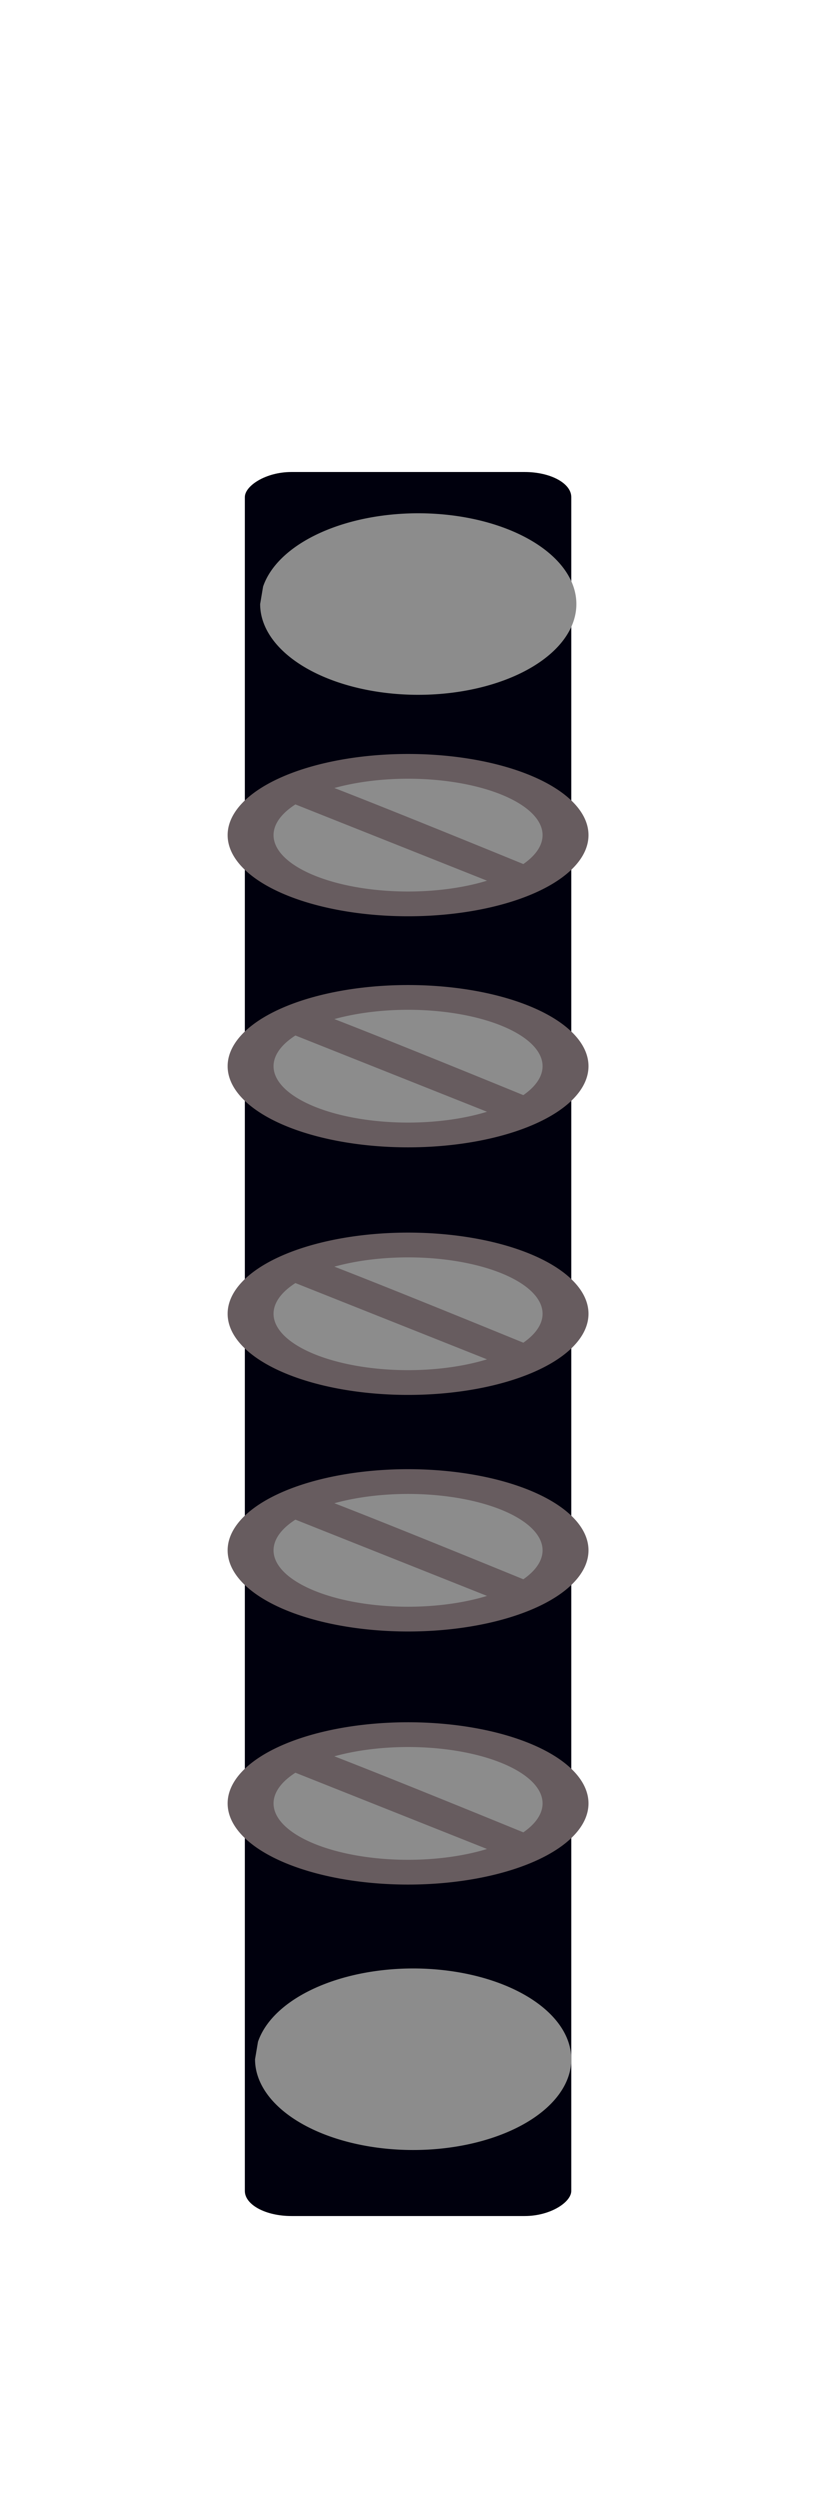 <?xml version="1.0" encoding="UTF-8" standalone="no"?>
<!-- Created with Inkscape (http://www.inkscape.org/) -->

<svg
   xmlns:dc="http://purl.org/dc/elements/1.1/"
   xmlns:cc="http://creativecommons.org/ns#"
   xmlns:rdf="http://www.w3.org/1999/02/22-rdf-syntax-ns#"
   xmlns:svg="http://www.w3.org/2000/svg"
   xmlns="http://www.w3.org/2000/svg"
   xmlns:sodipodi="http://sodipodi.sourceforge.net/DTD/sodipodi-0.dtd"
   xmlns:inkscape="http://www.inkscape.org/namespaces/inkscape"
   width="15mm"
   height="45mm"
   viewBox="0 0 15 45"
   version="1.1"
   id="svg4965"
   inkscape:version="0.92.1 r15371"
   sodipodi:docname="Ground Bar.svg">
  <defs
     id="defs4959" />
  <sodipodi:namedview
     id="base"
     pagecolor="#ffffff"
     bordercolor="#666666"
     borderopacity="1.0"
     inkscape:pageopacity="0.0"
     inkscape:pageshadow="2"
     inkscape:zoom="1.979899"
     inkscape:cx="62.486717"
     inkscape:cy="84.592404"
     inkscape:document-units="mm"
     inkscape:current-layer="layer2"
     showgrid="false"
     inkscape:window-width="1920"
     inkscape:window-height="1017"
     inkscape:window-x="-8"
     inkscape:window-y="-8"
     inkscape:window-maximized="1" />
  <g
     inkscape:label="Layer 1"
     inkscape:groupmode="layer"
     id="layer1"
     transform="translate(0,-252)" />
  <g
     inkscape:groupmode="layer"
     id="layer2"
     inkscape:label="Layer 2"
     transform="translate(0,-252)">
    <g
       id="g5168"
       transform="matrix(-0.243,0,0,0.131,15.247,254.467)">
      <rect
         ry="3.449"
         y="46.024"
         x="20.411"
         height="239.637"
         width="24.19"
         id="rect5148"
         style="fill:#00000d;fill-opacity:1;stroke:none;stroke-width:4.357;stroke-miterlimit:4;stroke-dasharray:none;stroke-opacity:1" />
      <path
         inkscape:connector-curvature="0"
         d="m 41.533,154.85 c -1.738,0.877 -18.486,13.646 -18.486,13.646 z m 2.642,6.835 a 11.669,9.45 0 0 1 -11.669,9.45 11.669,9.45 0 0 1 -11.669,-9.45 11.669,9.45 0 0 1 11.669,-9.45 11.669,9.45 0 0 1 11.669,9.45 z"
         style="fill:#8c8c8c;fill-opacity:1;stroke:#675c5f;stroke-width:3.403;stroke-linecap:butt;stroke-linejoin:miter;stroke-miterlimit:4;stroke-dasharray:none;stroke-opacity:1"
         id="path4780-2-8-5" />
      <path
         inkscape:connector-curvature="0"
         d="m 41.533,120.832 c -1.738,0.877 -18.486,13.646 -18.486,13.646 z m 2.642,6.835 a 11.669,9.45 0 0 1 -11.669,9.45 11.669,9.45 0 0 1 -11.669,-9.45 11.669,9.45 0 0 1 11.669,-9.45 11.669,9.45 0 0 1 11.669,9.45 z"
         style="fill:#8c8c8c;fill-opacity:1;stroke:#675c5f;stroke-width:3.403;stroke-linecap:butt;stroke-linejoin:miter;stroke-miterlimit:4;stroke-dasharray:none;stroke-opacity:1"
         id="path4780-2-8-5-25" />
      <path
         inkscape:connector-curvature="0"
         d="m 41.533,222.13 c -1.738,0.877 -18.486,13.646 -18.486,13.646 z m 2.642,6.835 a 11.669,9.45 0 0 1 -11.669,9.45 11.669,9.45 0 0 1 -11.669,-9.45 11.669,9.45 0 0 1 11.669,-9.45 11.669,9.45 0 0 1 11.669,9.45 z"
         style="fill:#8c8c8c;fill-opacity:1;stroke:#675c5f;stroke-width:3.403;stroke-linecap:butt;stroke-linejoin:miter;stroke-miterlimit:4;stroke-dasharray:none;stroke-opacity:1"
         id="path4780-2-8-5-7" />
      <path
         inkscape:connector-curvature="0"
         d="m 41.533,187.356 c -1.738,0.877 -18.486,13.646 -18.486,13.646 z m 2.642,6.835 a 11.669,9.45 0 0 1 -11.669,9.45 11.669,9.45 0 0 1 -11.669,-9.45 11.669,9.45 0 0 1 11.669,-9.45 11.669,9.45 0 0 1 11.669,9.45 z"
         style="fill:#8c8c8c;fill-opacity:1;stroke:#675c5f;stroke-width:3.403;stroke-linecap:butt;stroke-linejoin:miter;stroke-miterlimit:4;stroke-dasharray:none;stroke-opacity:1"
         id="path4780-2-8-5-8" />
      <path
         d="m 43.845,264.116 a 11.717,12.473 0 0 1 -11.15,12.459 11.717,12.473 0 0 1 -12.229,-11.253 11.717,12.473 0 0 1 9.967,-13.547 11.717,12.473 0 0 1 13.194,9.943"
         sodipodi:open="true"
         sodipodi:end="6.0896108"
         sodipodi:start="0"
         sodipodi:ry="12.473214"
         sodipodi:rx="11.717261"
         sodipodi:cy="264.11606"
         sodipodi:cx="32.127975"
         sodipodi:type="arc"
         id="path5128"
         style="fill:#8c8c8c;fill-opacity:1;stroke:none;stroke-width:4.357;stroke-miterlimit:4;stroke-dasharray:none;stroke-opacity:1" />
      <path
         d="M 43.467,64.167 A 11.717,12.473 0 0 1 32.317,76.625 11.717,12.473 0 0 1 20.088,65.372 a 11.717,12.473 0 0 1 9.967,-13.547 11.717,12.473 0 0 1 13.194,9.943"
         sodipodi:open="true"
         sodipodi:end="6.0896108"
         sodipodi:start="0"
         sodipodi:ry="12.473214"
         sodipodi:rx="11.717261"
         sodipodi:cy="64.166664"
         sodipodi:cx="31.750002"
         sodipodi:type="arc"
         id="path5128-8"
         style="fill:#8c8c8c;fill-opacity:1;stroke:none;stroke-width:4.357;stroke-miterlimit:4;stroke-dasharray:none;stroke-opacity:1" />
      <path
         inkscape:connector-curvature="0"
         d="m 41.533,89.082 c -1.738,0.877 -18.486,13.646 -18.486,13.646 z m 2.642,6.835 a 11.669,9.45 0 0 1 -11.669,9.45 11.669,9.45 0 0 1 -11.669,-9.45 11.669,9.45 0 0 1 11.669,-9.45 11.669,9.45 0 0 1 11.669,9.45 z"
         style="fill:#8c8c8c;fill-opacity:1;stroke:#675c5f;stroke-width:3.403;stroke-linecap:butt;stroke-linejoin:miter;stroke-miterlimit:4;stroke-dasharray:none;stroke-opacity:1"
         id="path4780-2-8-5-2" />
    </g>
  </g>
</svg>
